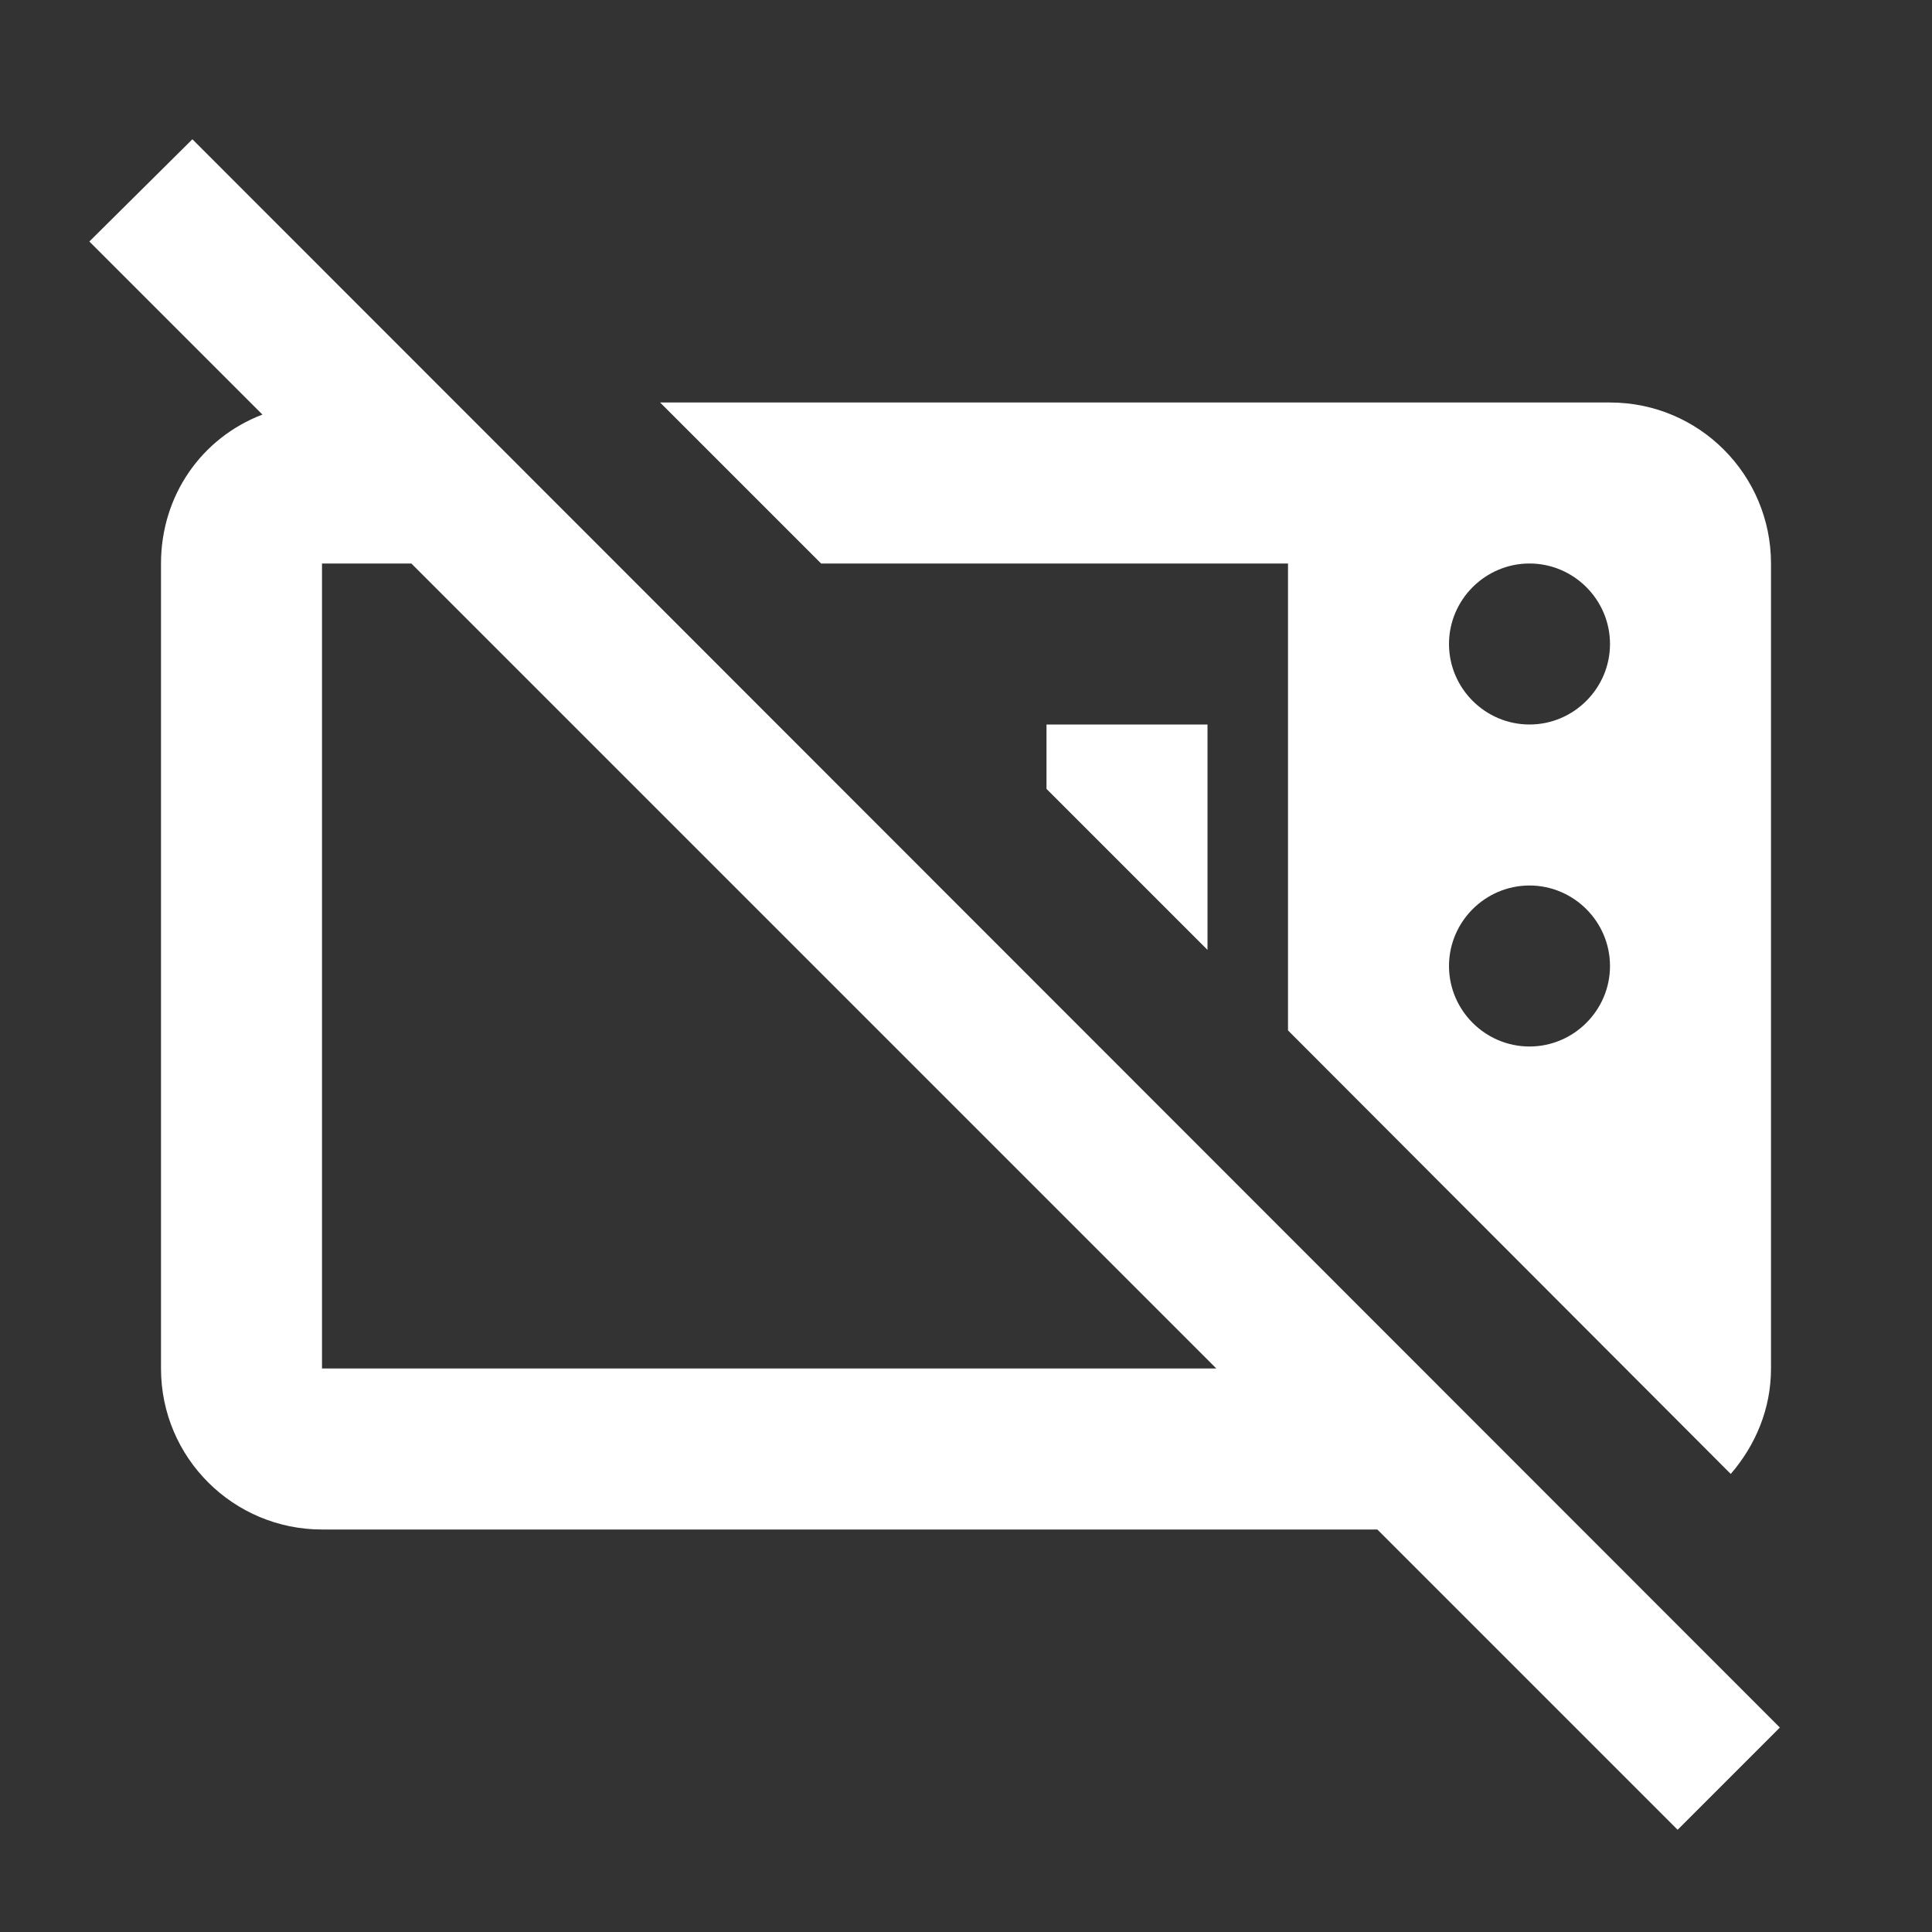 <svg xmlns="http://www.w3.org/2000/svg" id="mdi-microwave-off" viewBox="0 0 24 24"><rect x="0" y="0" width="24" height="24" fill="#333333" stroke="none"/><path fill="white" d="M22.11 21.46L2.39 1.73L1.11 3L3.26 5.15C2.5 5.44 2 6.16 2 7V17C2 18.11 2.9 19 4 19H17.11L20.84 22.73L22.11 21.46M4 17V7H5.11L15.11 17H4M16 7V12.8L21.5 18.31C21.81 17.95 22 17.5 22 17V7C22 5.9 21.11 5 20 5H8.2L10.2 7H16M19 7C19.55 7 20 7.45 20 8S19.55 9 19 9 18 8.55 18 8 18.45 7 19 7M19 11C19.55 11 20 11.45 20 12S19.55 13 19 13 18 12.55 18 12 18.45 11 19 11M13 9.8V9H15V11.8L13 9.8Z" /></svg>